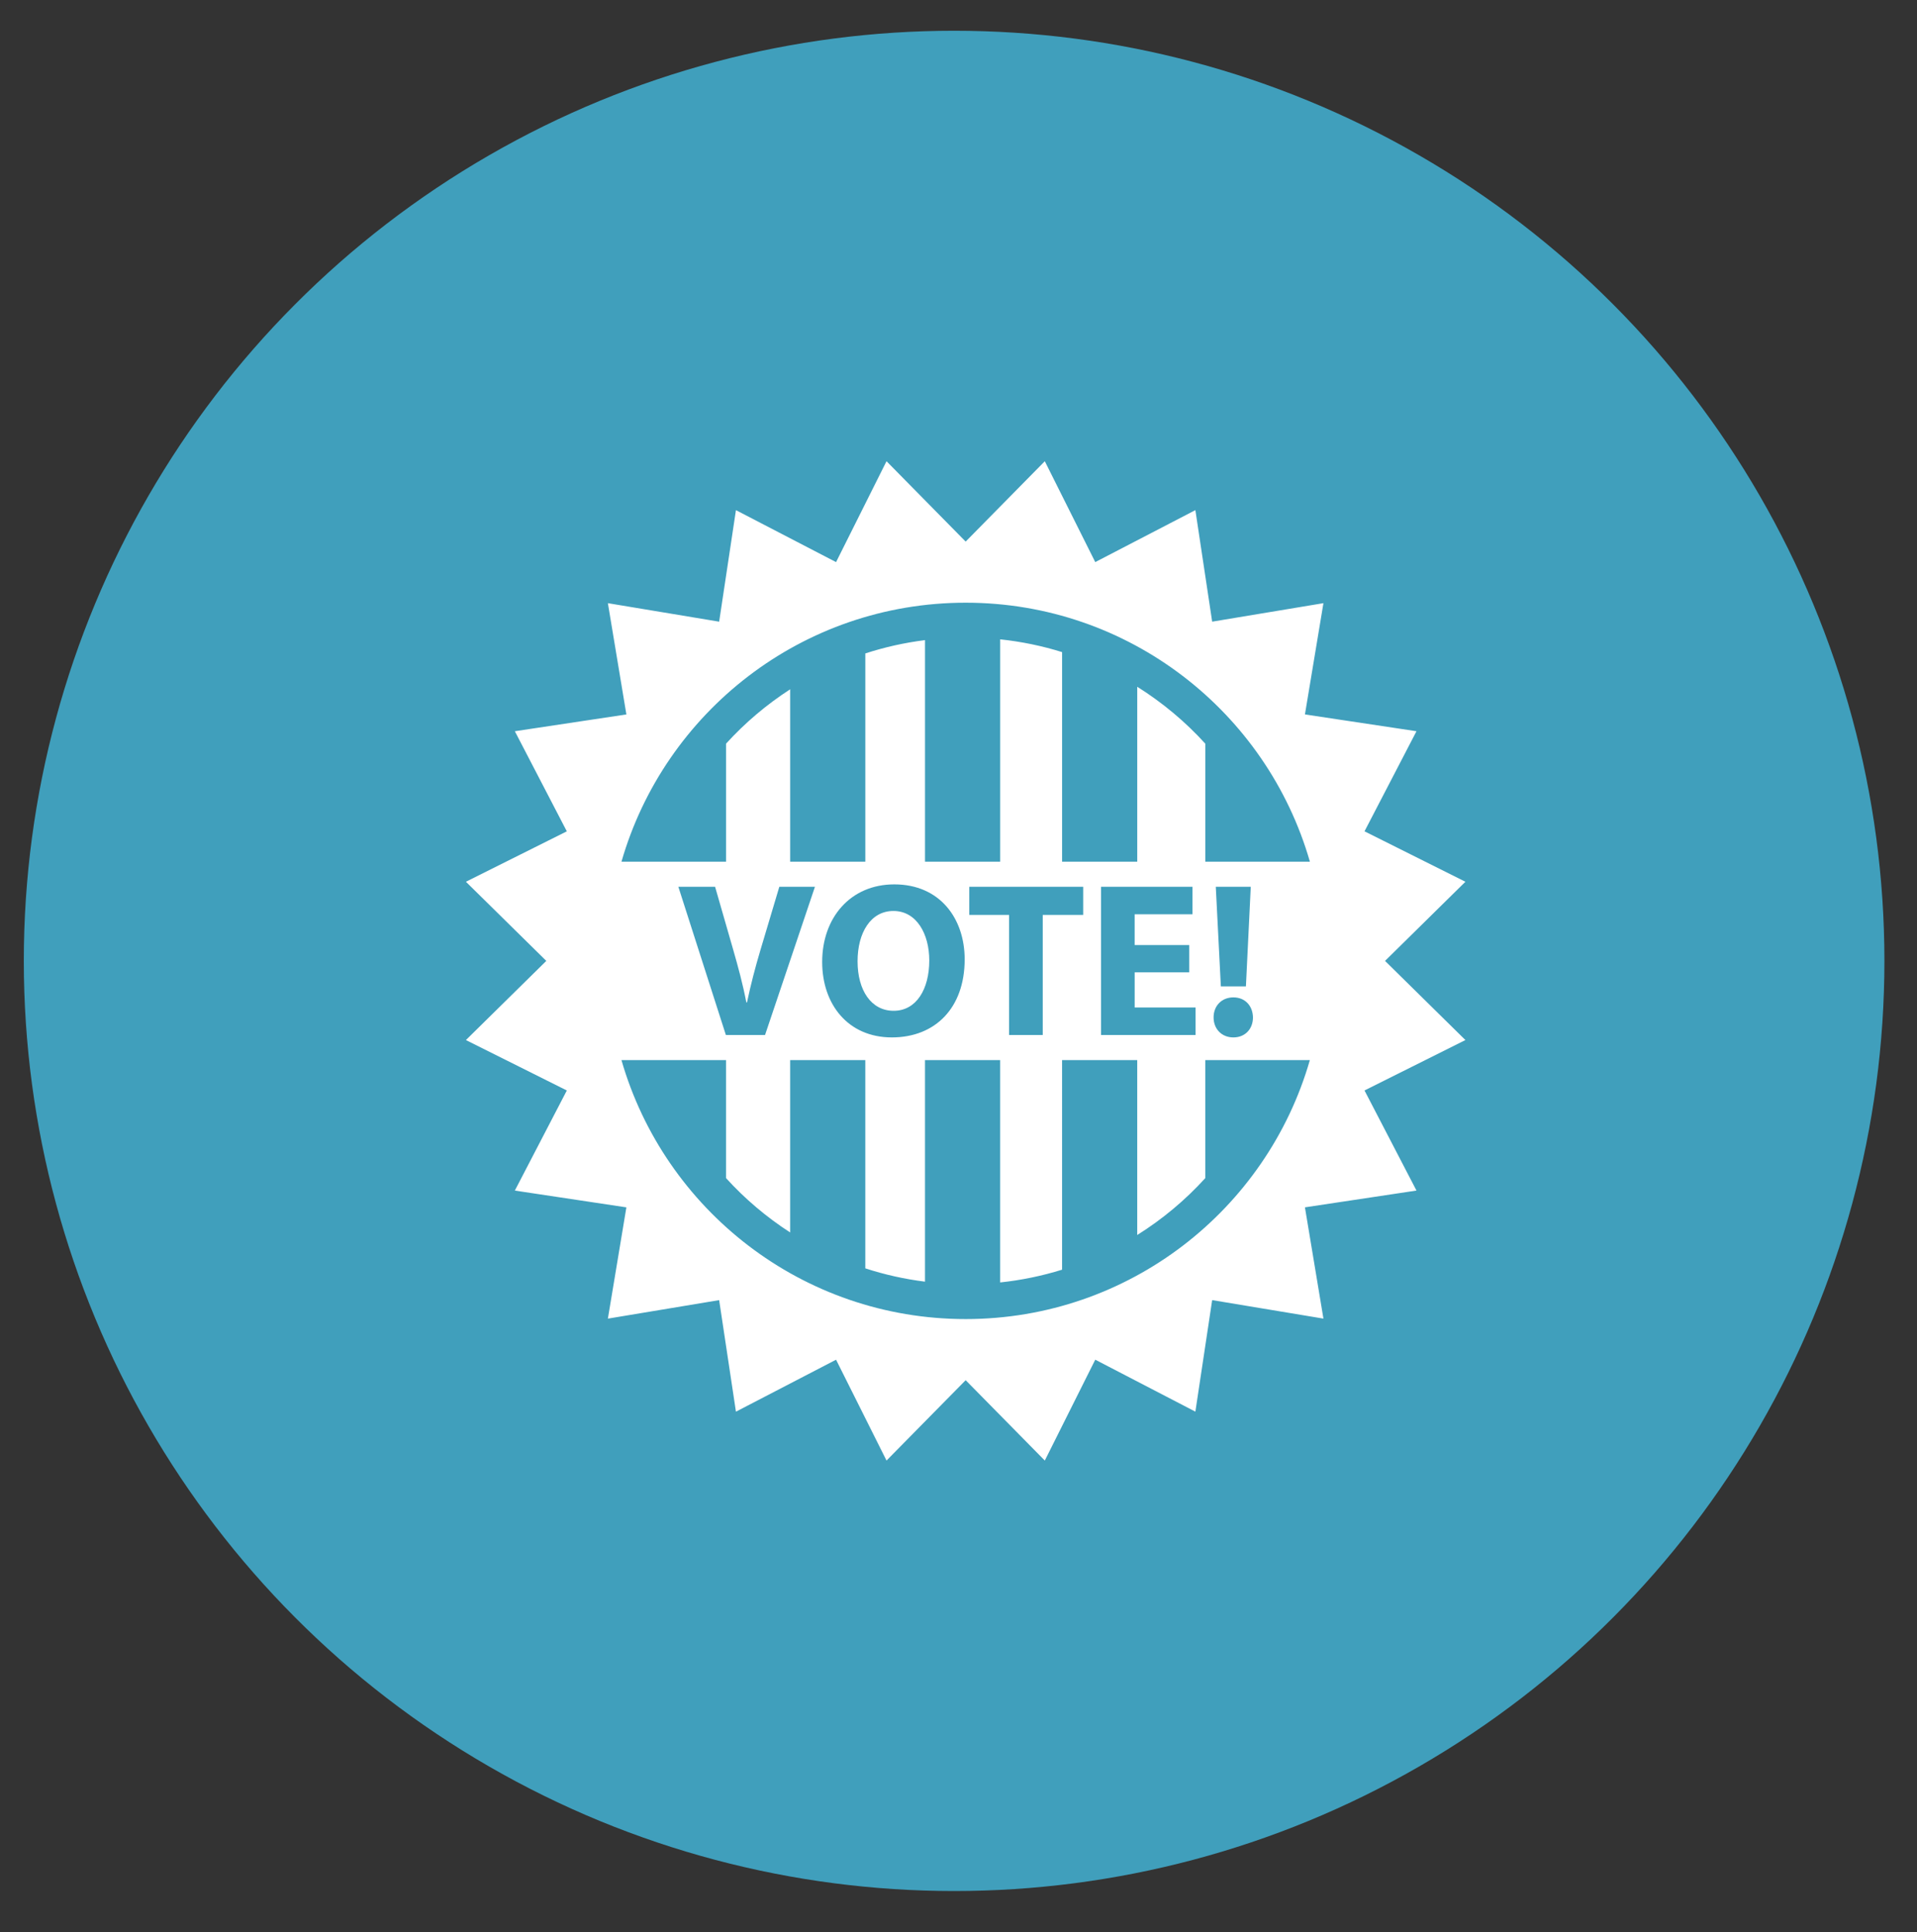 <?xml version="1.0" encoding="utf-8"?>
<!-- Generator: Adobe Illustrator 17.1.0, SVG Export Plug-In . SVG Version: 6.00 Build 0)  -->
<!DOCTYPE svg PUBLIC "-//W3C//DTD SVG 1.1//EN" "http://www.w3.org/Graphics/SVG/1.1/DTD/svg11.dtd">
<svg version="1.1" id="Layer_1" xmlns="http://www.w3.org/2000/svg" xmlns:xlink="http://www.w3.org/1999/xlink" x="0px" y="0px"
	 width="124.667px" height="125.667px" viewBox="0 0 124.667 125.667" enable-background="new 0 0 124.667 125.667"
	 xml:space="preserve">
<rect x="0" y="0" width="124.667" height="125.667" fill="#333333" stroke="none"/>
<g>
	<circle fill="#409FBC" cx="62.048" cy="62.5" r="60.5"/>
	<g>
		<path fill="#FFFFFF" d="M60.433,62.471c0-1.731-0.83-3.218-2.331-3.218c-1.473,0-2.332,1.401-2.332,3.275
			c0,1.888,0.887,3.218,2.346,3.218C59.59,65.747,60.433,64.345,60.433,62.471z"/>
		<path fill="#FFFFFF" d="M90.072,62.5l5.227-5.148l-6.562-3.28l3.38-6.511l-7.254-1.092l1.203-7.237l-7.236,1.203l-1.092-7.255
			l-6.511,3.38L67.946,30l-5.147,5.227L57.652,30l-3.281,6.562l-6.511-3.38l-1.092,7.254l-7.236-1.203l1.203,7.237l-7.254,1.092
			l3.38,6.511l-6.561,3.28l5.227,5.148l-5.227,5.148l6.562,3.28l-3.381,6.511l7.254,1.092l-1.203,7.237l7.236-1.203l1.092,7.255
			l6.511-3.38L57.652,95l5.147-5.227L67.946,95l3.281-6.561l6.511,3.38l1.092-7.255l7.236,1.203l-1.203-7.237l7.254-1.092
			l-3.38-6.51l6.562-3.28L90.072,62.5z M62.799,85.797c-10.627,0-19.586-7.118-22.385-16.845h6.801v7.675
			c1.227,1.353,2.631,2.54,4.17,3.537V68.953h4.888v13.545c1.247,0.407,2.545,0.698,3.882,0.866V68.953h4.888v14.462
			c1.387-0.147,2.734-0.428,4.026-0.83V68.953h4.888v11.376c1.64-1.028,3.131-2.273,4.425-3.7v-7.676h6.801
			C82.385,78.679,73.426,85.797,62.799,85.797z M44.115,57.68h2.389l1.173,4.076c0.329,1.145,0.629,2.245,0.859,3.447h0.043
			c0.243-1.158,0.543-2.302,0.872-3.404l1.23-4.119h2.317l-3.246,9.64h-2.547L44.115,57.68z M53.468,62.571
			c0-2.889,1.845-5.048,4.691-5.048c2.961,0,4.576,2.217,4.576,4.877c0,3.161-1.917,5.077-4.734,5.077
			C55.142,67.477,53.468,65.317,53.468,62.571z M63.035,59.511V57.68h7.408v1.831h-2.631v7.809h-2.189v-7.809H63.035z M77.336,61.47
			v1.773H73.79v2.289h3.962v1.788h-6.151v-9.64h5.95v1.788h-3.762v2.002L77.336,61.47z M80.21,64.874
			c0.758,0,1.259,0.544,1.273,1.302c0,0.744-0.5,1.301-1.273,1.301c-0.772,0-1.287-0.558-1.287-1.301
			C78.923,65.417,79.452,64.874,80.21,64.874z M79.066,57.68h2.274l-0.315,6.479h-1.63L79.066,57.68z M78.383,56.047v-7.676
			c-1.295-1.427-2.786-2.672-4.425-3.701v11.377h-4.888V42.415c-1.293-0.403-2.64-0.683-4.026-0.83v14.462h-4.888V41.636
			c-1.337,0.168-2.635,0.459-3.882,0.866v13.545h-4.888V44.834c-1.539,0.997-2.943,2.185-4.17,3.537v7.675h-6.8
			c2.799-9.726,11.758-16.844,22.385-16.844s19.586,7.118,22.385,16.845H78.383z"/>
	</g>
</g>
</svg>
